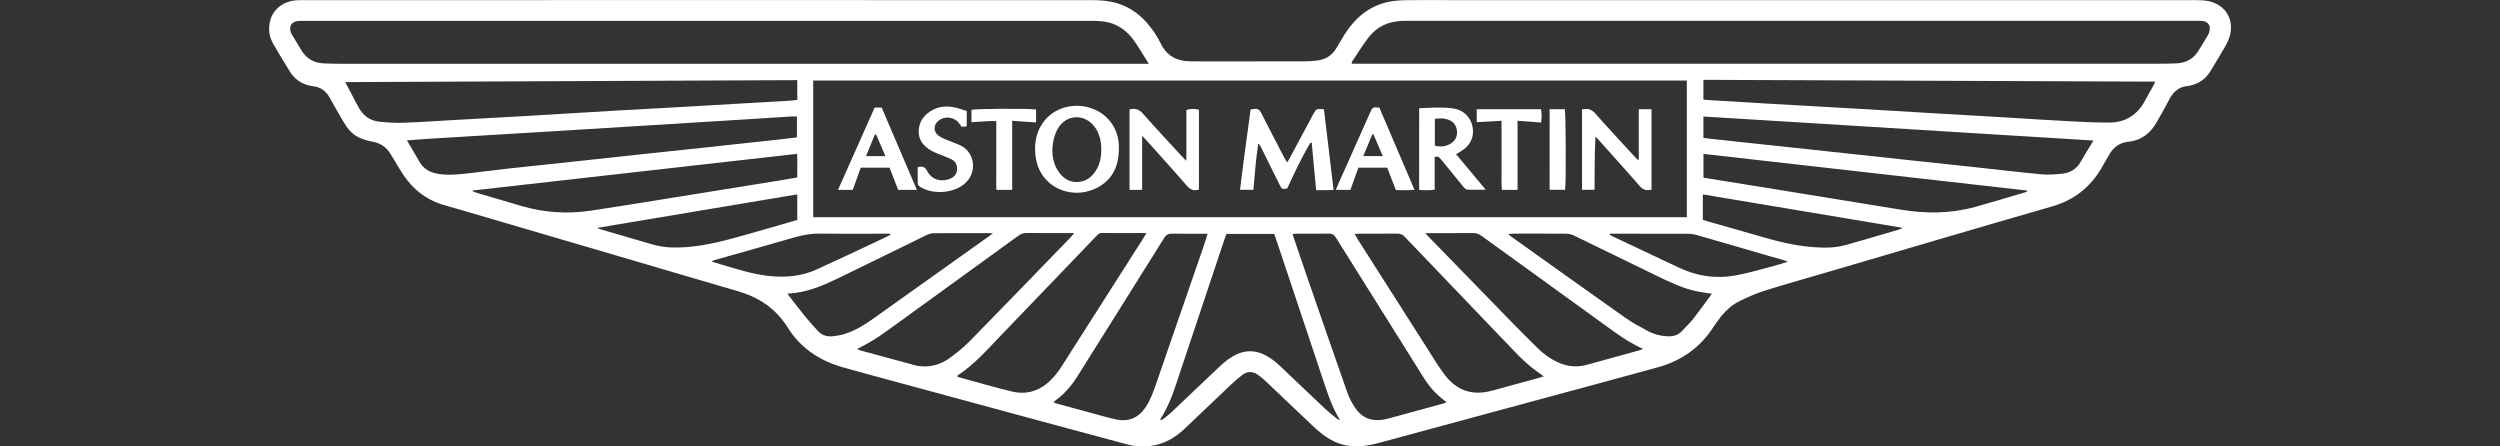 <?xml version="1.0" encoding="utf-8"?>
<!-- Generator: Adobe Illustrator 24.0.2, SVG Export Plug-In . SVG Version: 6.00 Build 0)  -->
<svg version="1.1" id="Capa_1" xmlns="http://www.w3.org/2000/svg" xmlns:xlink="http://www.w3.org/1999/xlink" x="0px" y="0px"
	 viewBox="0 0 700 125" style="enable-background:new 0 0 700 125;" xml:space="preserve">
<rect x="0" y="0" width="700" height="125" fill="#333333" stroke="none"/>
<style type="text/css">
	.st0{fill:#FFFFFF;}
</style>
<g>
	<path class="st0" d="M195.89,0.02c36.58,0,73.17-0.01,109.74,0.02c1.88,0,3.8,0.1,5.63,0.48c5.34,1.11,9.2,4.37,12.13,8.84
		c0.62,0.93,1.17,1.9,1.67,2.9c1.65,3.39,4.45,4.84,8.1,4.91c0.92,0.02,1.85,0.02,2.76,0.02c9.8,0,19.6,0.01,29.4-0.01
		c1.16,0,2.32-0.09,3.48-0.23c2.24-0.27,4.04-1.33,5.26-3.25c0.89-1.39,1.64-2.86,2.53-4.24c2.9-4.47,6.75-7.74,12.07-8.91
		c1.6-0.35,3.27-0.46,4.91-0.5c3.98-0.07,7.96-0.02,11.94-0.02c69.82,0,139.63,0,209.45,0.01c1.16,0,2.34,0.05,3.47,0.29
		c4.77,1.01,7.27,5.26,5.86,9.91c-0.26,0.87-0.65,1.73-1.1,2.52c-1.41,2.44-2.84,4.85-4.32,7.25c-1.31,2.13-3.22,3.45-5.67,3.96
		c-0.14,0.03-0.28,0.09-0.42,0.1c-2.75,0.13-4.38,1.73-5.54,4.07c-1,1.99-2.18,3.89-3.24,5.85c-1.75,3.24-4.35,5.3-8.08,5.7
		c-2.44,0.26-4.13,1.51-5.32,3.57c-0.75,1.3-1.49,2.61-2.25,3.91c-3.18,5.37-7.69,8.88-13.77,10.63
		c-20.58,5.92-41.11,12.02-61.67,18.04c-6.23,1.83-12.49,3.58-18.68,5.51c-2.44,0.76-4.8,1.81-7.1,2.93
		c-2.44,1.18-4.34,3.08-5.94,5.25c-0.49,0.66-0.98,1.33-1.43,2.02c-3.71,5.78-8.96,9.46-15.52,11.28
		c-10.65,2.95-21.32,5.8-31.99,8.69c-15.34,4.16-30.68,8.33-46.03,12.46c-1.63,0.44-3.31,0.78-4.99,0.94
		c-4.27,0.42-8.05-0.96-11.34-3.64c-1.77-1.44-3.38-3.05-5.04-4.62c-3.49-3.3-6.95-6.62-10.44-9.91c-0.67-0.63-1.39-1.21-2.13-1.76
		c-1.46-1.06-3-1.1-4.44,0c-1.12,0.85-2.18,1.77-3.2,2.74c-4.33,4.1-8.63,8.24-12.97,12.34c-2.48,2.33-5.32,4.05-8.73,4.67
		c-2.47,0.45-4.93,0.34-7.35-0.31c-7.86-2.11-15.72-4.23-23.58-6.36c-12.68-3.43-25.36-6.86-38.03-10.31
		c-6.03-1.64-12.08-3.24-18.09-4.95c-6.43-1.83-11.75-5.38-15.32-11.09c-3.36-5.38-8.16-8.52-14.12-10.24
		c-9.5-2.74-18.97-5.56-28.46-8.35c-16.18-4.75-32.36-9.49-48.54-14.24c-1.53-0.45-3.07-0.9-4.61-1.32
		c-5.1-1.37-9.05-4.32-11.97-8.69c-0.81-1.21-1.51-2.48-2.27-3.72c-0.46-0.74-0.9-1.49-1.37-2.23c-1.16-1.81-2.78-2.88-4.94-3.26
		c-1.23-0.22-2.45-0.59-3.6-1.09c-2.03-0.89-3.39-2.54-4.48-4.42c-1.29-2.22-2.61-4.43-3.83-6.69c-1.05-1.94-2.52-3.06-4.76-3.34
		c-2.73-0.34-4.95-1.69-6.43-4.05c-1.6-2.54-3.13-5.13-4.64-7.73c-1.17-2.01-1.49-4.21-0.93-6.46c0.82-3.36,3.71-5.56,7.5-5.82
		c0.68-0.05,1.36-0.03,2.04-0.03C122.06,0.02,158.97,0.02,195.89,0.02z M227.7,60.82c81.62,0,163.09,0,244.61,0
		c0-12.82,0-25.55,0-38.28c-81.59,0-163.07,0-244.61,0C227.7,35.32,227.7,48.01,227.7,60.82z M378.41,17.49
		c0.06,0.12,0.11,0.24,0.17,0.36c0.52,0,1.04,0,1.56,0c74.81,0,149.62,0,224.43-0.01c1.6,0,3.2-0.03,4.8-0.1
		c2.71-0.11,4.84-1.25,6.26-3.62c0.85-1.41,1.73-2.8,2.56-4.23c0.22-0.37,0.38-0.79,0.47-1.21c0.34-1.57-0.34-2.57-1.93-2.8
		c-0.58-0.08-1.16-0.06-1.74-0.06c-73.36,0-146.71,0-220.07,0c-0.77,0-1.55,0.02-2.32,0.03c-3.81,0.11-7.01,1.58-9.36,4.57
		C381.49,12.69,380.01,15.14,378.41,17.49z M321.66,17.86c-1.44-2.28-2.64-4.31-3.97-6.26c-1.42-2.06-3.24-3.73-5.58-4.75
		c-2.05-0.89-4.22-1.01-6.42-1.01c-73.68,0-147.37,0-221.05,0.01c-0.44,0-0.88-0.02-1.31,0.04c-1.67,0.21-2.44,1.41-1.93,3.03
		c0.1,0.32,0.26,0.63,0.43,0.92c0.85,1.41,1.71,2.82,2.56,4.23c1.41,2.36,3.51,3.56,6.22,3.68c1.79,0.08,3.59,0.11,5.38,0.11
		c74.6,0.01,149.21,0.01,223.81,0.01C320.32,17.86,320.85,17.86,321.66,17.86z M476.95,27.85c0.26,0.05,0.45,0.11,0.63,0.12
		c6.1,0.37,12.19,0.75,18.3,1.1c7.6,0.44,15.2,0.85,22.8,1.29c7.94,0.46,15.87,0.93,23.82,1.41c6.63,0.39,13.26,0.77,19.89,1.16
		c5.76,0.34,11.52,0.74,17.28,1.03c3.63,0.19,7.27,0.37,10.9,0.36c4.51-0.02,7.87-2.09,10.01-6.09c0.77-1.45,1.6-2.88,2.4-4.32
		c0.15-0.27,0.26-0.57,0.48-1.05c-42.27-0.17-84.34-0.34-126.5-0.51C476.95,24.25,476.95,25.97,476.95,27.85z M96.66,22.99
		c0.52,0.97,0.93,1.73,1.33,2.49c0.83,1.59,1.61,3.2,2.51,4.75c1.25,2.2,3.16,3.59,5.68,3.84c2.36,0.25,4.74,0.38,7.1,0.29
		c4.94-0.18,9.87-0.54,14.81-0.81c6.05-0.34,12.1-0.66,18.15-1.01c8.81-0.52,17.62-1.07,26.43-1.58c6.2-0.36,12.39-0.68,18.59-1.03
		c9.92-0.57,19.85-1.15,29.77-1.73c0.72-0.04,1.44-0.13,2.21-0.2c0-1.86,0-3.63,0-5.56C181.07,22.62,138.99,22.8,96.66,22.99z
		 M343.41,65.5c-0.14,0.37-0.27,0.63-0.36,0.91c-4.19,12.54-8.37,25.09-12.56,37.63c-1.52,4.55-2.89,9.16-5.54,13.23
		c-0.04,0.06,0.01,0.17,0.03,0.38c0.23-0.1,0.46-0.14,0.62-0.27c0.8-0.62,1.63-1.22,2.37-1.92c4.51-4.26,9-8.54,13.5-12.81
		c1.45-1.37,2.99-2.61,4.83-3.45c2.49-1.14,4.97-1.13,7.45-0.01c1.74,0.79,3.24,1.94,4.62,3.25c4.11,3.91,8.21,7.83,12.34,11.72
		c1.16,1.09,2.42,2.09,3.65,3.1c0.22,0.18,0.55,0.24,0.83,0.36c-1.77-2.89-2.96-5.95-4-9.08c-4.02-11.99-8.01-23.98-12.02-35.98
		c-0.78-2.33-1.57-4.67-2.37-7.05C352.31,65.5,347.91,65.5,343.41,65.5z M294.92,112.64c0.47,0.17,0.81,0.31,1.17,0.41
		c2.8,0.77,5.61,1.53,8.41,2.29c2.62,0.7,5.22,1.47,7.87,2.07c3.55,0.8,6.38-0.34,8.42-3.4c1.22-1.84,1.99-3.87,2.71-5.93
		c4.52-13.09,9.05-26.19,13.57-39.28c0.36-1.04,0.67-2.1,1.08-3.36c-0.66,0-1.13,0-1.59,0c-2.81,0-5.62,0.05-8.44-0.02
		c-1.06-0.02-1.63,0.36-2.18,1.25c-8.06,12.91-16.17,25.79-24.25,38.68c-1.64,2.62-3.62,4.91-6.11,6.75
		C295.39,112.22,295.22,112.38,294.92,112.64z M405.05,112.65c-0.37-0.3-0.58-0.49-0.8-0.66c-2.28-1.72-4.1-3.82-5.61-6.23
		c-8.17-13.07-16.39-26.11-24.56-39.19c-0.52-0.83-1.07-1.2-2.08-1.17c-2.91,0.07-5.82,0.02-8.73,0.03c-0.42,0-0.83,0.06-1.34,0.09
		c0.17,0.54,0.28,0.96,0.42,1.36c1.11,3.26,2.21,6.52,3.33,9.76c3.85,11.12,7.69,22.25,11.6,33.36c0.51,1.45,1.27,2.83,2.11,4.12
		c1.77,2.75,4.37,3.87,7.62,3.42c0.72-0.1,1.43-0.27,2.13-0.46c4.82-1.3,9.63-2.62,14.44-3.94
		C404.04,113.02,404.47,112.85,405.05,112.65z M223.14,32.62c-0.66,0-1.24-0.03-1.81,0.01c-4.26,0.26-8.52,0.54-12.77,0.81
		c-9.44,0.58-18.87,1.17-28.31,1.75c-9.44,0.58-18.87,1.17-28.31,1.74c-10.51,0.64-21,1.26-31.51,1.9c-2.07,0.13-4.14,0.3-6.49,0.47
		c1.26,2.16,2.41,4.11,3.55,6.06c1.17,2.01,2.98,2.94,5.2,3.32c2.92,0.49,5.81,0.14,8.7-0.18c3.61-0.39,7.21-0.89,10.83-1.29
		c5.98-0.66,11.95-1.27,17.93-1.91c6.7-0.72,13.4-1.46,20.09-2.18c5.83-0.62,11.66-1.22,17.5-1.85c6.99-0.75,13.97-1.51,20.96-2.27
		c1.48-0.16,2.96-0.35,4.44-0.53C223.14,36.45,223.14,34.58,223.14,32.62z M586.16,39.35c-36.54-2.25-72.84-4.49-109.2-6.73
		c0,2.11,0,4.02,0,5.99c0.36,0.05,0.64,0.1,0.92,0.13c3.32,0.36,6.65,0.72,9.97,1.08c4.87,0.52,9.73,1.04,14.6,1.56
		c4.87,0.52,9.73,1.04,14.6,1.57c5.83,0.63,11.66,1.27,17.49,1.89c6.02,0.65,12.05,1.29,18.07,1.93c6.31,0.68,12.61,1.44,18.93,2.03
		c1.96,0.18,3.97,0.04,5.94-0.17c2.23-0.23,3.99-1.34,5.14-3.37C583.7,43.35,584.86,41.5,586.16,39.35z M321,65.26
		c-4.42,0-8.48,0.02-12.56-0.02c-0.7-0.01-1.04,0.42-1.44,0.84c-8.83,9.2-17.66,18.39-26.49,27.58c-3.93,4.08-7.65,8.39-12.45,11.52
		c-0.03,0.02-0.03,0.08-0.07,0.18c0.16,0.09,0.31,0.21,0.49,0.26c4.95,1.35,9.88,2.8,14.87,4.01c3.52,0.85,6.82,0.14,9.71-2.17
		c1.81-1.45,3.17-3.25,4.4-5.19c7.47-11.73,14.95-23.45,22.43-35.18C320.22,66.57,320.52,66.05,321,65.26z M379.29,65.52
		c0.34,0.58,0.59,1.04,0.87,1.48c6.41,10.06,12.81,20.12,19.23,30.18c1.61,2.53,3.17,5.12,4.95,7.54c3.43,4.67,7.94,6.17,13.45,4.66
		c4.16-1.13,8.32-2.27,12.48-3.4c0.59-0.16,1.18-0.34,1.96-0.58c-0.39-0.32-0.59-0.51-0.81-0.66c-2.82-1.85-5.25-4.13-7.57-6.56
		c-10.19-10.65-20.41-21.28-30.59-31.95c-0.6-0.62-1.21-0.83-2.04-0.82c-3.49,0.03-6.99,0.02-10.48,0.02
		C380.3,65.43,379.88,65.48,379.29,65.52z M300.81,65.26c-4.7,0-9.01,0.02-13.33-0.02c-0.93-0.01-1.65,0.26-2.4,0.81
		c-11.26,8.18-22.53,16.34-33.81,24.49c-3.3,2.39-6.55,4.84-10.25,6.62c-0.31,0.15-0.62,0.34-1.05,0.59
		c0.4,0.16,0.61,0.27,0.84,0.34c5.19,1.41,10.38,2.83,15.57,4.23c0.33,0.09,0.66,0.14,1,0.18c3.14,0.39,6.01-0.43,8.52-2.24
		c2.03-1.47,4-3.08,5.76-4.87c9.37-9.56,18.66-19.19,27.98-28.8C299.97,66.24,300.26,65.88,300.81,65.26z M460.11,97.71
		c-3.13-1.38-5.76-3.11-8.32-4.95c-12.34-8.92-24.69-17.83-37.02-26.76c-0.71-0.51-1.4-0.75-2.27-0.74
		c-3.98,0.03-7.96,0.02-11.94,0.02c-0.37,0-0.74,0-1.49,0c0.6,0.64,0.94,1.01,1.29,1.37c7.37,7.57,14.74,15.16,22.13,22.73
		c2.71,2.77,5.43,5.54,8.2,8.24c1.61,1.57,3.43,2.85,5.47,3.8c2.65,1.23,5.38,1.5,8.21,0.71c4.81-1.34,9.62-2.65,14.44-3.98
		C459.19,98.04,459.53,97.91,460.11,97.71z M132.38,53.34c-0.01,0.08-0.02,0.16-0.02,0.25c0.4,0.14,0.8,0.3,1.21,0.42
		c4.14,1.22,8.27,2.45,12.41,3.66c6.34,1.85,12.8,2.3,19.3,1.33c9.87-1.47,19.73-3.11,29.58-4.69c7.61-1.21,15.22-2.44,22.83-3.68
		c1.81-0.3,3.61-0.62,5.54-0.94c0-2.22,0.06-4.36-0.03-6.62C192.76,46.51,162.57,49.93,132.38,53.34z M567.63,53.56
		c-0.01-0.07-0.02-0.14-0.03-0.21c-30.19-3.42-60.38-6.84-90.63-10.26c0,2.32,0,4.47,0,6.66c8.61,1.39,17.13,2.76,25.65,4.14
		c9.9,1.61,19.81,3.2,29.7,4.83c6.97,1.14,13.91,1.11,20.76-0.79c4.67-1.29,9.3-2.71,13.95-4.07
		C567.24,53.78,567.43,53.66,567.63,53.56z M220.48,82.24c0.24,0.32,0.37,0.5,0.5,0.68c1.45,1.87,2.88,3.76,4.38,5.6
		c1.16,1.42,2.4,2.77,3.64,4.14c1.17,1.31,2.69,1.67,4.36,1.47c1.05-0.13,2.12-0.3,3.12-0.62c2.8-0.89,5.3-2.36,7.69-4.05
		c10.79-7.66,21.55-15.34,32.33-23.01c0.42-0.3,0.82-0.6,1.52-1.1c-0.61-0.05-0.83-0.07-1.05-0.07c-5.19,0-10.38-0.02-15.56,0.02
		c-0.65,0.01-1.34,0.21-1.93,0.5c-8.28,4.03-16.52,8.12-24.81,12.12c-3.75,1.81-7.57,3.48-11.76,4.06
		C222.16,82.07,221.4,82.14,220.48,82.24z M479.33,82.26c-1.29-0.21-2.63-0.38-3.95-0.64c-4.14-0.81-7.89-2.65-11.64-4.47
		c-7.64-3.68-15.25-7.44-22.89-11.13c-0.67-0.33-1.46-0.58-2.2-0.58c-5.05-0.05-10.09-0.03-15.14-0.02c-0.35,0-0.7,0.08-1.22,0.14
		c0.36,0.3,0.54,0.46,0.73,0.6c10.63,7.57,21.23,15.17,31.89,22.69c2.05,1.45,4.27,2.66,6.5,3.85c1.63,0.87,3.42,1.36,5.29,1.45
		c1.61,0.09,3.08-0.18,4.23-1.45c1.01-1.11,2.15-2.12,3.07-3.29C475.81,87.11,477.52,84.71,479.33,82.26z M476.79,61.55
		c0.54,0.18,0.95,0.32,1.37,0.44c4.94,1.41,9.88,2.78,14.81,4.22c4.75,1.39,9.54,2.58,14.49,2.97c3.16,0.25,6.3,0.29,9.38-0.58
		c4.85-1.37,9.67-2.8,14.51-4.22c0.23-0.06,0.46-0.14,0.69-0.22c0.18-0.07,0.34-0.17,0.73-0.36c-18.81-3.12-37.35-6.29-55.97-9.37
		C476.79,56.91,476.79,59.17,476.79,61.55z M167.43,63.77c0,0.06,0,0.12,0,0.18c0.46,0.14,0.9,0.3,1.37,0.44
		c4.61,1.34,9.22,2.67,13.82,4.03c1.88,0.55,3.78,0.84,5.73,0.88c5.49,0.11,10.8-0.97,16.06-2.36c4.91-1.3,9.79-2.76,14.68-4.15
		c1.39-0.39,2.76-0.81,4.15-1.21c0-2.44,0-4.75,0-7.16C204.57,57.55,186,60.65,167.43,63.77z M450.74,65.42
		c-0.01,0.1-0.02,0.2-0.03,0.3c0.16,0.1,0.31,0.22,0.48,0.3c6.3,2.97,12.62,5.93,18.92,8.92c5.07,2.4,10.37,3.19,15.86,2.18
		c3.42-0.63,6.77-1.62,10.14-2.5c1.51-0.39,3-0.89,4.5-1.33c-1.45-0.62-2.91-0.93-4.34-1.34c-7.02-2.03-14.03-4.1-21.06-6.11
		c-0.87-0.25-1.81-0.38-2.71-0.39c-6.78-0.03-13.57-0.02-20.35-0.02C451.68,65.42,451.2,65.42,450.74,65.42z M199.2,73.22
		c1.14,0.34,2.01,0.62,2.9,0.88c4.37,1.28,8.7,2.71,13.26,3.18c4.56,0.47,9.04,0.1,13.25-1.81c6.14-2.78,12.22-5.68,18.31-8.54
		c0.81-0.38,1.61-0.79,2.4-1.18c-0.02-0.1-0.04-0.22-0.06-0.32c-0.5,0-1.01,0-1.52,0c-5.97,0-11.94,0.06-17.9-0.03
		c-2.51-0.04-4.89,0.34-7.29,1.04c-7.53,2.19-15.09,4.29-22.64,6.43C199.75,72.92,199.59,73.03,199.2,73.22z"/>
	<path class="st0" d="M370.71,30.62c0.89,7.48,1.78,14.92,2.69,22.55c-1.67,0.14-3.2,0.06-4.88,0.06
		c-0.42-4.46-0.82-8.86-1.24-13.26c-0.11-0.02-0.23-0.03-0.34-0.05c-2.48,4.14-4.51,8.52-6.52,12.85c-1.5,0.24-1.5,0.23-2.09-0.96
		c-1.77-3.56-3.52-7.12-5.3-10.68c-0.17-0.34-0.38-0.66-0.7-0.97c-0.69,4.29-0.97,8.6-1.37,12.99c-1.25,0-2.39,0-3.75,0
		c0.9-7.53,1.95-14.98,2.96-22.5c0.4-0.06,0.72-0.1,1.04-0.16c1.03-0.18,1.53,0.33,1.98,1.23c2.02,4.03,4.12,8.01,6.2,12.02
		c0.29,0.54,0.62,1.06,1.02,1.75c0.28-0.47,0.48-0.78,0.65-1.1c2.22-4.15,4.43-8.29,6.66-12.43
		C368.6,30.38,368.62,30.39,370.71,30.62z"/>
	<path class="st0" d="M313.27,41.81c-0.02,5.03-2.02,8.95-6.73,11.07c-6.9,3.12-15.6-0.58-16.59-9.24
		c-0.41-3.53,0.15-6.86,2.41-9.74c2.92-3.72,8.09-5.19,12.87-3.71c4.61,1.43,7.71,5.34,8.03,10.16
		C313.3,40.84,313.27,41.33,313.27,41.81z M308.36,41.83c-0.01-2.41-0.58-4.5-1.68-6.07c-2.88-4.14-8.36-3.87-10.69,0.61
		c-0.63,1.21-1.02,2.64-1.2,4c-0.38,2.92,0.06,5.72,1.93,8.13c1.41,1.82,3.28,2.73,5.59,2.41c2.06-0.29,3.53-1.5,4.59-3.24
		C308.02,45.89,308.37,43.9,308.36,41.83z"/>
	<path class="st0" d="M442.97,30.64c1.51-0.35,2.61-0.1,3.67,1.09c3.49,3.96,7.1,7.82,10.67,11.71c0.41,0.45,0.84,0.88,1.26,1.32
		c0.1-0.04,0.19-0.07,0.29-0.11c0-4.67,0-9.32,0-14.08c1.28,0,2.37,0,3.56,0c0,7.53,0,15.02,0,22.55c-1.3,0.23-2.28,0.16-3.25-0.96
		c-3.87-4.47-7.85-8.84-11.78-13.25c-0.18-0.21-0.32-0.46-0.66-0.62c-0.3,4.99-0.18,9.88-0.26,14.86c-1.24,0-2.32,0-3.5,0
		C442.97,45.6,442.97,38.12,442.97,30.64z"/>
	<path class="st0" d="M316.27,30.63c1.5-0.34,2.6-0.1,3.66,1.1c3.56,4.03,7.24,7.96,10.88,11.91c0.35,0.38,0.73,0.76,1.34,1.4
		c0.08-1.82,0.03-3.34,0.04-4.85c0.01-1.6,0-3.2,0-4.79c0-1.54,0-3.09,0-4.6c1.13-0.38,2.04-0.4,3.51-0.1c0,7.46,0,14.93,0,22.4
		c-1.44,0.41-2.4,0.03-3.36-1.07c-3.71-4.29-7.53-8.48-11.3-12.7c-0.31-0.35-0.65-0.69-1.24-1.31c0,5.25,0,10.15,0,15.14
		c-1.27,0-2.36,0-3.53,0C316.27,45.63,316.27,38.2,316.27,30.63z"/>
	<path class="st0" d="M397.37,30.3c3.3-0.13,6.4-0.38,9.48,0.06c2.88,0.41,4.9,2.36,5.46,5.11c0.55,2.7-0.52,5.14-2.97,6.71
		c-0.48,0.31-0.98,0.59-1.65,0.99c1.41,1.68,2.76,3.29,4.11,4.91c1.33,1.59,2.65,3.18,4.2,5.04c-1.96,0-3.6,0.06-5.22-0.04
		c-0.38-0.02-0.79-0.5-1.09-0.85c-2.1-2.54-4.18-5.1-6.25-7.66c-0.42-0.51-0.82-0.98-1.73-0.58c0,2.96,0,5.99,0,9.11
		c-1.52,0.26-2.88,0.17-4.35,0.07C397.37,45.55,397.37,38.01,397.37,30.3z M401.76,33.27c0,2.58,0,5.02,0,7.51
		c1.59,0.44,3.04,0.24,4.38-0.54c1.38-0.8,1.97-2.08,1.8-3.67c-0.17-1.54-1.01-2.57-2.47-3.08
		C404.31,33.08,403.12,33.09,401.76,33.27z"/>
	<path class="st0" d="M386.22,30.13c3.26,7.63,6.51,15.23,9.83,22.99c-1.82,0.24-3.48,0.11-5.21,0.1c-0.81-2.12-1.61-4.18-2.42-6.27
		c-2.69,0-5.3,0-8.07,0c-0.74,2.05-1.49,4.13-2.24,6.22c-1.33,0-2.61,0-4.09,0c0.25-0.6,0.44-1.09,0.65-1.55
		c3-6.72,5.99-13.45,9-20.16C384.33,29.98,384.33,29.98,386.22,30.13z M387.19,43.71c-0.95-2.19-1.8-4.14-2.64-6.1
		c-0.1,0.01-0.21,0.02-0.31,0.02c-0.82,1.98-1.65,3.96-2.52,6.07C383.58,43.71,385.25,43.71,387.19,43.71z"/>
	<path class="st0" d="M244.91,30.1c0.73,0,1.29,0,1.95,0c3.27,7.65,6.53,15.28,9.86,23.06c-1.89,0-3.51,0-5.24,0
		c-0.8-2.05-1.6-4.11-2.4-6.21c-2.68,0-5.29,0-8.07,0c-0.73,2.02-1.48,4.1-2.24,6.22c-1.33,0-2.62,0-4.13,0
		C238.07,45.41,241.48,37.79,244.91,30.1z M245.31,37.66c-0.12,0.01-0.23,0.01-0.35,0.02c-0.81,1.97-1.62,3.95-2.48,6.03
		c1.88,0,3.54,0,5.43,0C247.01,41.58,246.16,39.62,245.31,37.66z"/>
	<path class="st0" d="M256.96,46.79c1.42-0.37,2.07,0.02,2.67,1.13c1.55,2.86,4.42,2.92,6.39,2.13c1.17-0.46,1.9-1.32,1.97-2.63
		c0.06-1.29-0.48-2.28-1.63-2.84c-0.86-0.43-1.79-0.74-2.68-1.12c-0.93-0.39-1.91-0.72-2.8-1.21c-2.21-1.22-3.75-2.98-3.64-5.67
		c0.11-2.8,1.73-4.67,4.12-5.9c1.94-0.99,4.03-1.01,6.11-0.57c1.08,0.23,2.12,0.65,3.21,1c0,1.46,0,2.8,0,4.27
		c-0.47,0.04-0.93,0.08-1.43,0.12c-0.3-0.42-0.55-0.82-0.86-1.18c-1.37-1.65-3.99-1.87-5.63-0.5c-1.46,1.21-1.45,3.07,0.08,4.21
		c0.58,0.42,1.25,0.73,1.93,1.01c1.21,0.51,2.42,0.99,3.64,1.45c4.41,1.65,5.63,7.66,1.56,11.06c-3.15,2.62-8.91,2.98-12.34,0.76
		c-0.29-0.19-0.64-0.56-0.65-0.85C256.92,49.89,256.96,48.35,256.96,46.79z"/>
	<path class="st0" d="M290.1,30.65c0,1.23,0,2.38,0,3.64c-2.21-0.16-4.35-0.31-6.69-0.48c0,6.54,0,12.9,0,19.35
		c-1.53,0-2.88,0-4.41,0c-0.09-1.57-0.03-3.16-0.04-4.73c-0.01-1.6,0-3.2,0-4.79c0-1.6,0-3.2,0-4.79c0-1.59,0-3.18,0-4.95
		c-2.37-0.09-4.62,0.22-6.95,0.32c0-1.19,0-2.33,0-3.47C273.03,30.44,288.03,30.34,290.1,30.65z"/>
	<path class="st0" d="M420.43,33.82c-2.43,0.13-4.63,0.25-6.94,0.38c0-1.17,0-2.36,0-3.62c6.01,0,11.94,0,17.97,0
		c0.28,1.24,0.21,2.45,0.06,3.73c-2.19-0.16-4.3-0.32-6.61-0.49c0,6.53,0,12.89,0,19.34c-1.53,0-2.87,0-4.37,0
		c-0.21-1.54-0.07-3.12-0.1-4.7c-0.02-1.6-0.01-3.2-0.01-4.79s0-3.2,0-4.79C420.44,37.27,420.43,35.68,420.43,33.82z"/>
	<path class="st0" d="M433.9,30.57c1.48,0,2.87,0,4.24,0c0.3,1.05,0.38,20.64,0.09,22.57c-1.41,0-2.83,0-4.34,0
		C433.9,45.64,433.9,38.2,433.9,30.57z"/>
</g>
</svg>
